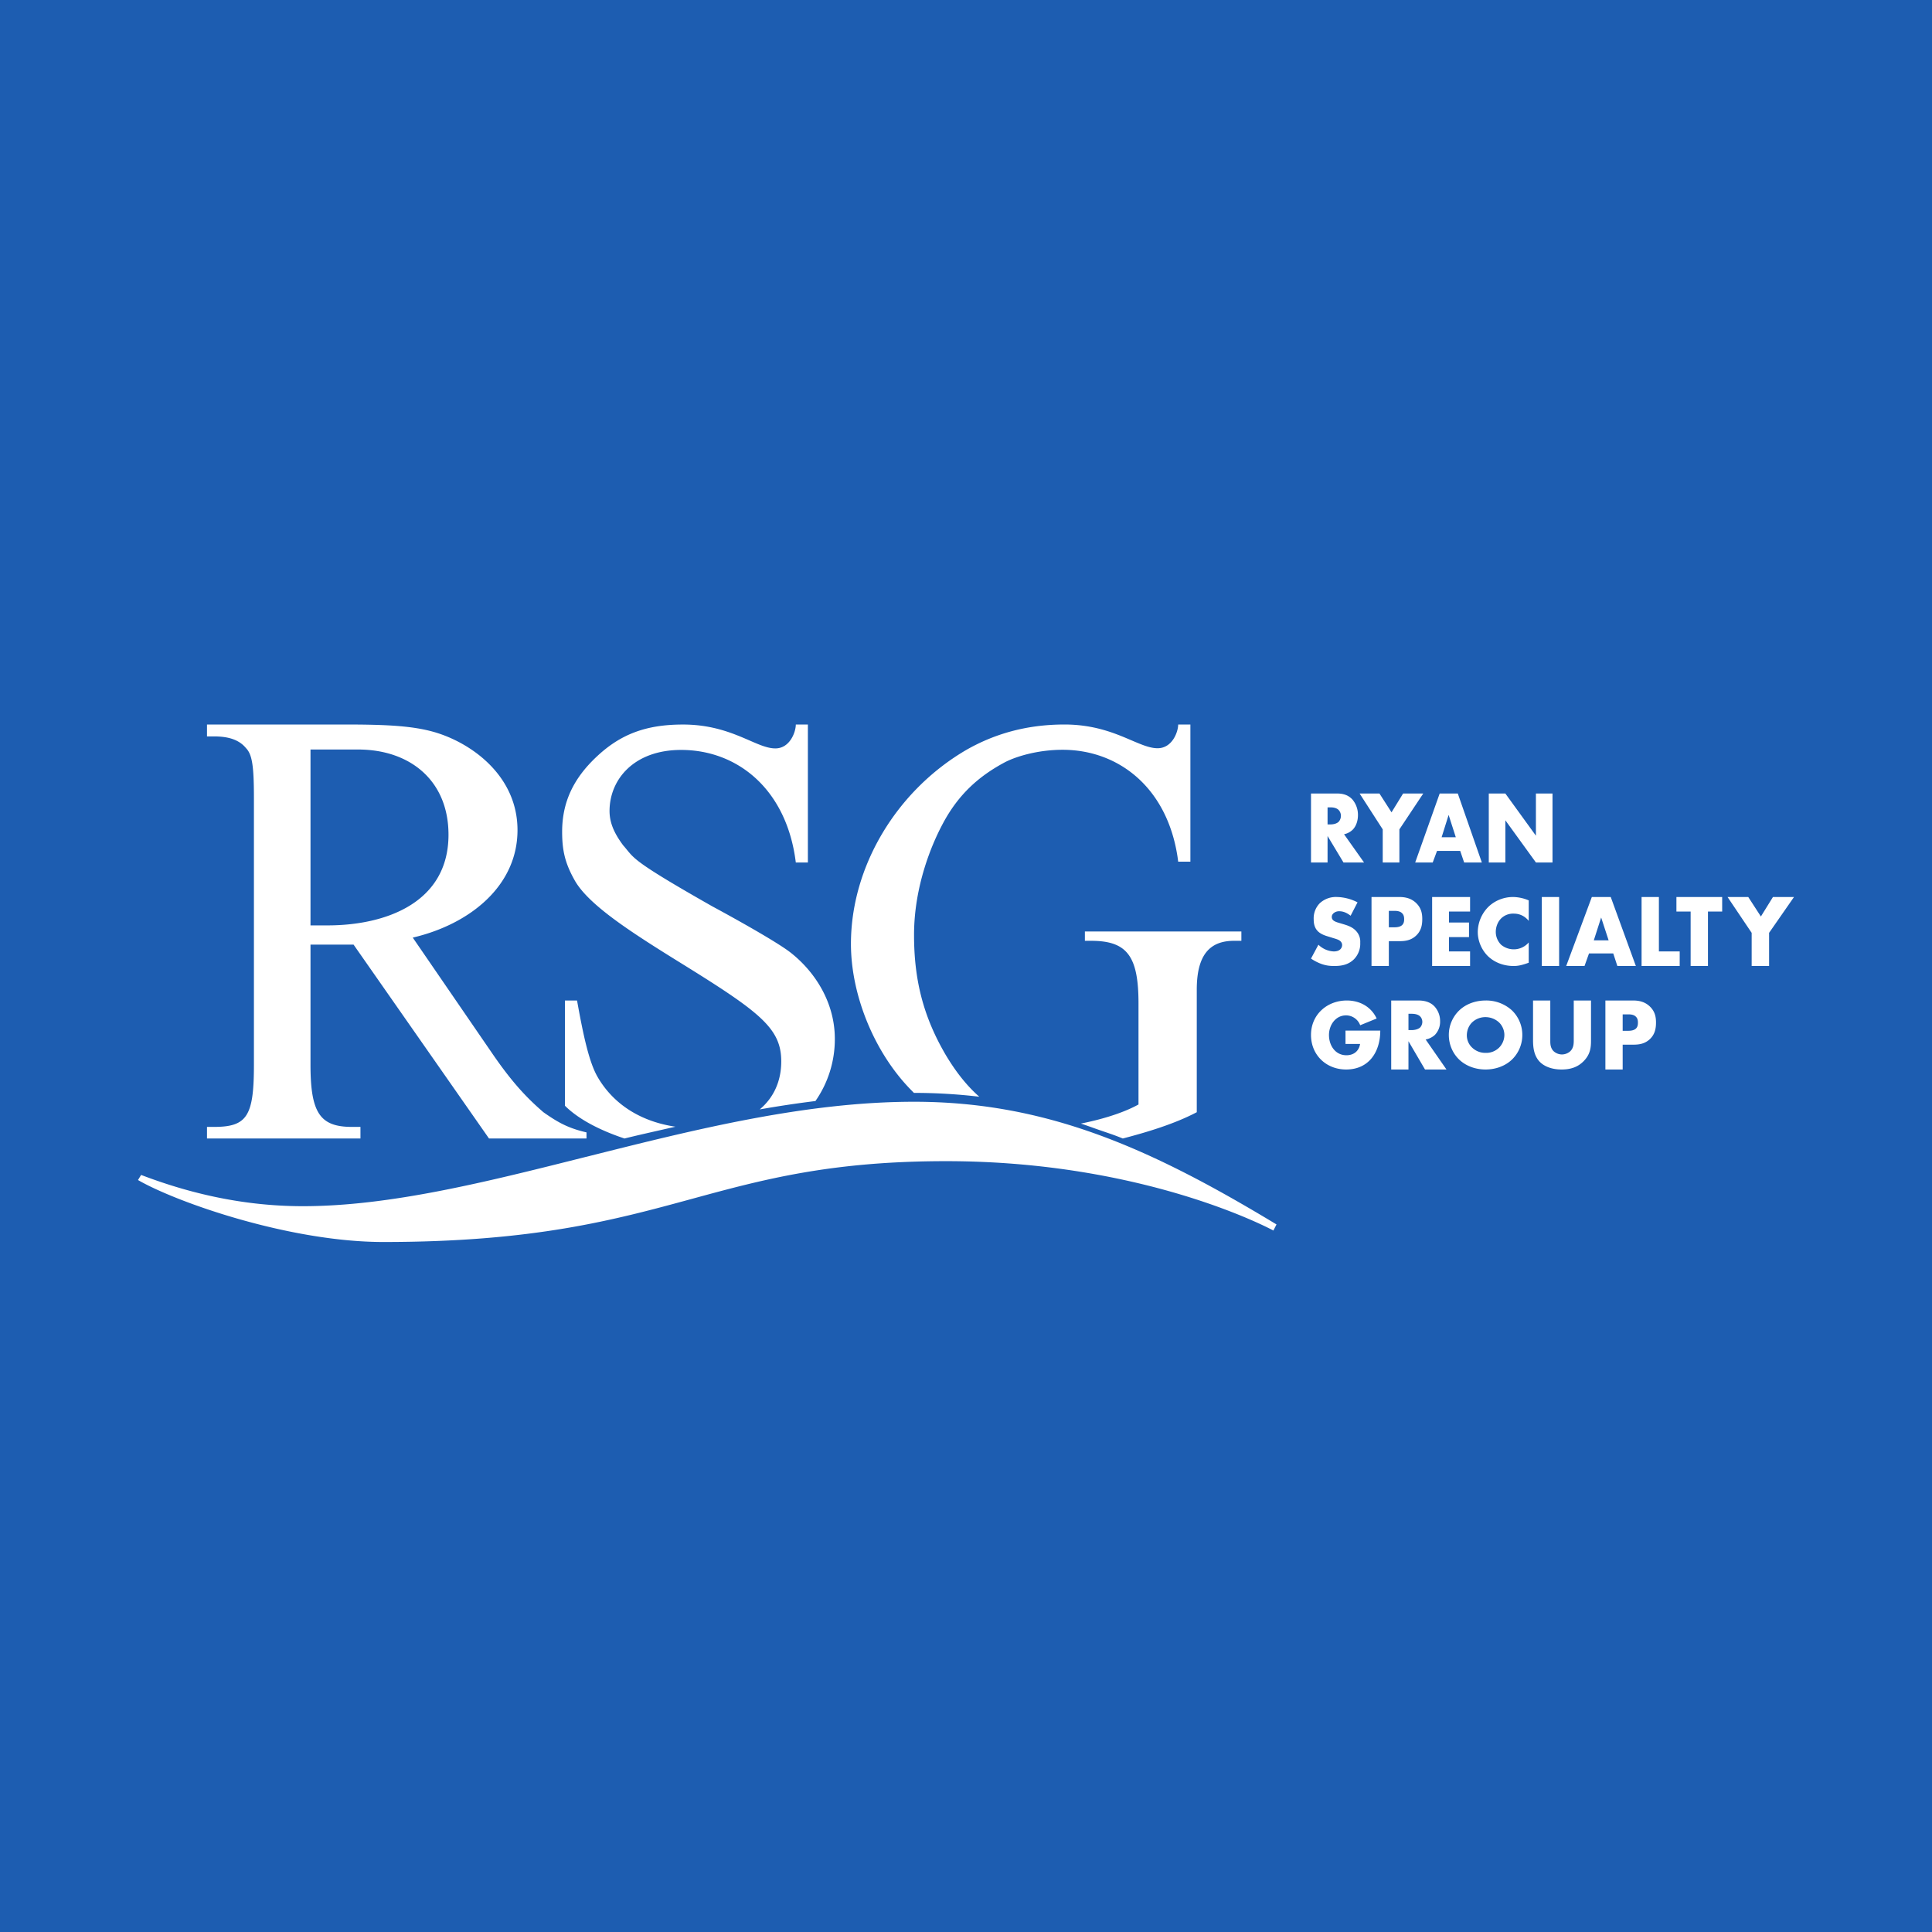 <!-- by TradingView --><svg width="56" height="56" fill="none" xmlns="http://www.w3.org/2000/svg"><path fill="#1D5DB1" d="M0 0h56v56H0z"/><path fill-rule="evenodd" clip-rule="evenodd" d="M16.986 33.533c3.114-.784 6.349-1.598 9.508-1.598 3.837 0 6.849 1.344 10.506 3.556l-.09.177s-3.673-2.011-9.485-2.011c-3.36 0-5.328.536-7.381 1.096-2.238.61-4.577 1.247-8.93 1.247C8.398 36 5.122 34.852 4 34.204l.09-.148c1.213.462 2.805.906 4.689.906 2.528 0 5.316-.702 8.207-1.43zM34.15 21h.354v3.976h-.354a4.979 4.979 0 00-.02-.15c-.312-2.014-1.722-3.093-3.33-3.093-.73 0-1.37.2-1.685.368-.714.383-1.324.901-1.786 1.771l-.002.004c-.316.588-.833 1.803-.833 3.223 0 1.295.263 2.357.915 3.473.246.412.56.852.976 1.217a16.055 16.055 0 00-1.891-.111h-.003a1.51 1.51 0 00-.018-.018l-.051-.052c-1.069-1.08-1.757-2.75-1.757-4.25 0-2.233 1.313-4.438 3.35-5.625.77-.438 1.696-.733 2.839-.733.87 0 1.473.258 1.94.458.296.126.538.23.759.23.426 0 .597-.474.597-.688zM9 21.726v5.097h.493c1.688 0 3.507-.656 3.507-2.628 0-1.564-1.108-2.47-2.623-2.47H9zM6 21h3.961c1.249 0 2.072.035 2.748.257C13.758 21.602 15 22.54 15 24.062c0 1.61-1.372 2.726-3.036 3.115l2.332 3.398c.58.841 1.005 1.275 1.456 1.664.416.292.71.46 1.248.584V33h-2.826l-3.926-5.62H9v3.487c0 1.407.286 1.797 1.205 1.797h.243V33H6v-.336h.2c.962 0 1.16-.31 1.16-1.797v-7.734c0-.938-.051-1.266-.233-1.452-.19-.23-.486-.336-.928-.336H6V21zm32.48 2.896h.092c.072 0 .175-.02.233-.08a.26.26 0 00.062-.168.246.246 0 00-.064-.168c-.045-.048-.125-.078-.23-.078h-.093v.494zm.27-.896c.139 0 .316.024.453.177a.69.69 0 01.158.45c0 .17-.056.32-.147.417a.506.506 0 01-.256.137l.58.819h-.596l-.462-.768V25H38v-2h.75zm1.329 1.04l-.67-1.04h.575l.35.546.336-.546h.584l-.692 1.04V25h-.483v-.96zm2.118.228l-.208-.647-.203.647h.411zm.128.396h-.672l-.125.336h-.508l.71-2h.525l.697 2h-.513l-.114-.336zm.828.336v-2h.48l.886 1.223V23H45v2h-.48l-.886-1.223V25h-.48zm-4.494 2.578a.68.68 0 01-.444-.195l-.215.402c.14.095.261.14.293.152.142.052.258.063.38.063.206 0 .406-.032.572-.195a.644.644 0 00.182-.482.45.45 0 00-.124-.342c-.102-.109-.23-.152-.351-.189l-.154-.046c-.12-.034-.154-.069-.168-.086a.127.127 0 01-.027-.086c0-.043.02-.075.05-.103a.243.243 0 01.165-.058c.067 0 .18.012.33.13l.201-.388a1.371 1.371 0 00-.598-.155.687.687 0 00-.496.18.622.622 0 00-.177.463c0 .097.012.232.11.338.079.086.198.13.28.155l.13.04.027.009c.109.032.177.052.222.092.04.034.055.078.055.115a.17.17 0 01-.049.12c-.032.035-.093.066-.194.066zm1.765-.7h-.168v-.476h.17c.065 0 .157.008.215.069.053.051.059.12.059.172 0 .046-.003.123-.064.175-.061.054-.16.06-.212.06zM40.256 28v-.72h.316c.15 0 .33-.02.481-.167.151-.146.172-.324.172-.476 0-.16-.03-.321-.18-.465-.148-.14-.322-.172-.49-.172h-.801v2h.502zM42 26.422h.611V26h-1.1v2h1.1v-.422H42v-.416h.58v-.422H42v-.318zM43.876 28c.125 0 .235-.023.435-.095v-.588a.571.571 0 01-.798.069.525.525 0 01-.157-.373c0-.135.05-.296.169-.405a.494.494 0 01.348-.126c.084 0 .276.012.438.21v-.594a1.211 1.211 0 00-.453-.098c-.301 0-.56.126-.73.299a1.047 1.047 0 00-.294.717c0 .25.105.51.293.697.16.155.412.287.749.287zm1.316 0v-2h-.502v2h.502zm1.218-1.406l.217.663h-.43l.213-.663zm-.351 1.042h.702l.119.364h.536l-.728-2h-.548l-.743 2h.531l.13-.364zm2.025-.058V26h-.502v2h1.105v-.422h-.603zm1.422.422v-1.578h.412V26h-1.326v.422h.412V28h.502zm.568-2l.699 1.039V28h.505v-.961L52 26h-.61l-.35.565-.366-.565h-.6zm-10.066 3.872H39v.388h.423c-.034.209-.187.327-.396.327-.323 0-.506-.284-.506-.586 0-.288.189-.57.497-.57a.44.44 0 01.408.286l.477-.195c-.16-.344-.492-.522-.864-.522-.574 0-1.039.41-1.039.998 0 .584.443 1.002 1.018 1.002.66 0 .99-.508.99-1.128zm.913-.014h-.096v-.473h.096c.11 0 .194.028.24.074.043.04.066.104.066.16 0 .061-.026.124-.063.162-.061.057-.168.077-.243.077zm.656-.689c-.141-.146-.327-.169-.471-.169h-.781v2h.5v-.82l.48.82h.622l-.604-.87a.542.542 0 00.266-.131.55.55 0 00.153-.4.628.628 0 00-.165-.43zm.94.841c0-.135.05-.275.153-.376a.558.558 0 01.39-.152.58.58 0 01.389.152c.09.086.156.218.156.367a.525.525 0 01-.156.368.53.53 0 01-.388.149.55.55 0 01-.39-.152.485.485 0 01-.154-.356zm.544.99c.286 0 .564-.098.76-.284a.989.989 0 00.304-.715.986.986 0 00-.303-.717A1.104 1.104 0 0043.06 29c-.287 0-.564.098-.76.284a.986.986 0 00-.305.717c0 .253.099.52.304.715.197.186.474.284.76.284zm1.875-.823V29h-.5v1.142c0 .204.02.448.188.628.118.127.335.23.639.23.272 0 .474-.075.636-.238.209-.21.217-.42.217-.62V29h-.5v1.141c0 .105 0 .242-.113.34a.366.366 0 01-.231.083.363.363 0 01-.237-.092c-.096-.092-.099-.215-.099-.296zm2.266-.299h-.168v-.476h.17c.064 0 .157.008.214.069.053.051.058.12.058.172 0 .046-.003.123-.063.175-.061.054-.16.06-.211.06zM47.034 31v-.72h.315c.15 0 .33-.02.48-.167.15-.146.171-.324.171-.476 0-.16-.029-.321-.18-.465-.147-.14-.32-.172-.488-.172h-.799v2h.5zm-29.698.24c-.26-.43-.431-1.243-.61-2.24h-.351v3.05c.398.397 1.024.716 1.726.95.35-.087.702-.166 1.055-.246l.422-.096c-.947-.14-1.757-.602-2.242-1.417zm6.862-1.131c0-1.033-.556-1.931-1.293-2.506-.431-.332-1.77-1.069-2.255-1.33-2.118-1.202-2.252-1.366-2.47-1.631-.034-.042-.07-.087-.116-.138-.261-.35-.396-.656-.396-.997 0-.907.701-1.77 2.075-1.77 1.635 0 3.063 1.143 3.324 3.263h.35v-3.999h-.35c0 .216-.171.692-.593.692-.22 0-.46-.104-.753-.232-.463-.2-1.06-.46-1.924-.46-1.069 0-1.814.278-2.515.943-.656.62-.988 1.303-.988 2.165 0 .53.08.898.35 1.383.396.737 1.689 1.554 3.153 2.461 2.246 1.393 2.848 1.86 2.848 2.812 0 .575-.22 1.053-.624 1.392a31.156 31.156 0 011.615-.243 3.134 3.134 0 00.562-1.805zM31.446 27v.27h.18c1.042 0 1.374.44 1.374 1.814v2.93c-.472.262-1.135.448-1.67.553.12.04.24.082.359.125.1.036.199.07.298.104.187.063.373.127.558.204.69-.18 1.495-.42 2.144-.762v-3.55c0-.978.35-1.418 1.078-1.418h.215V27h-4.536z" fill="#fff"/></svg>